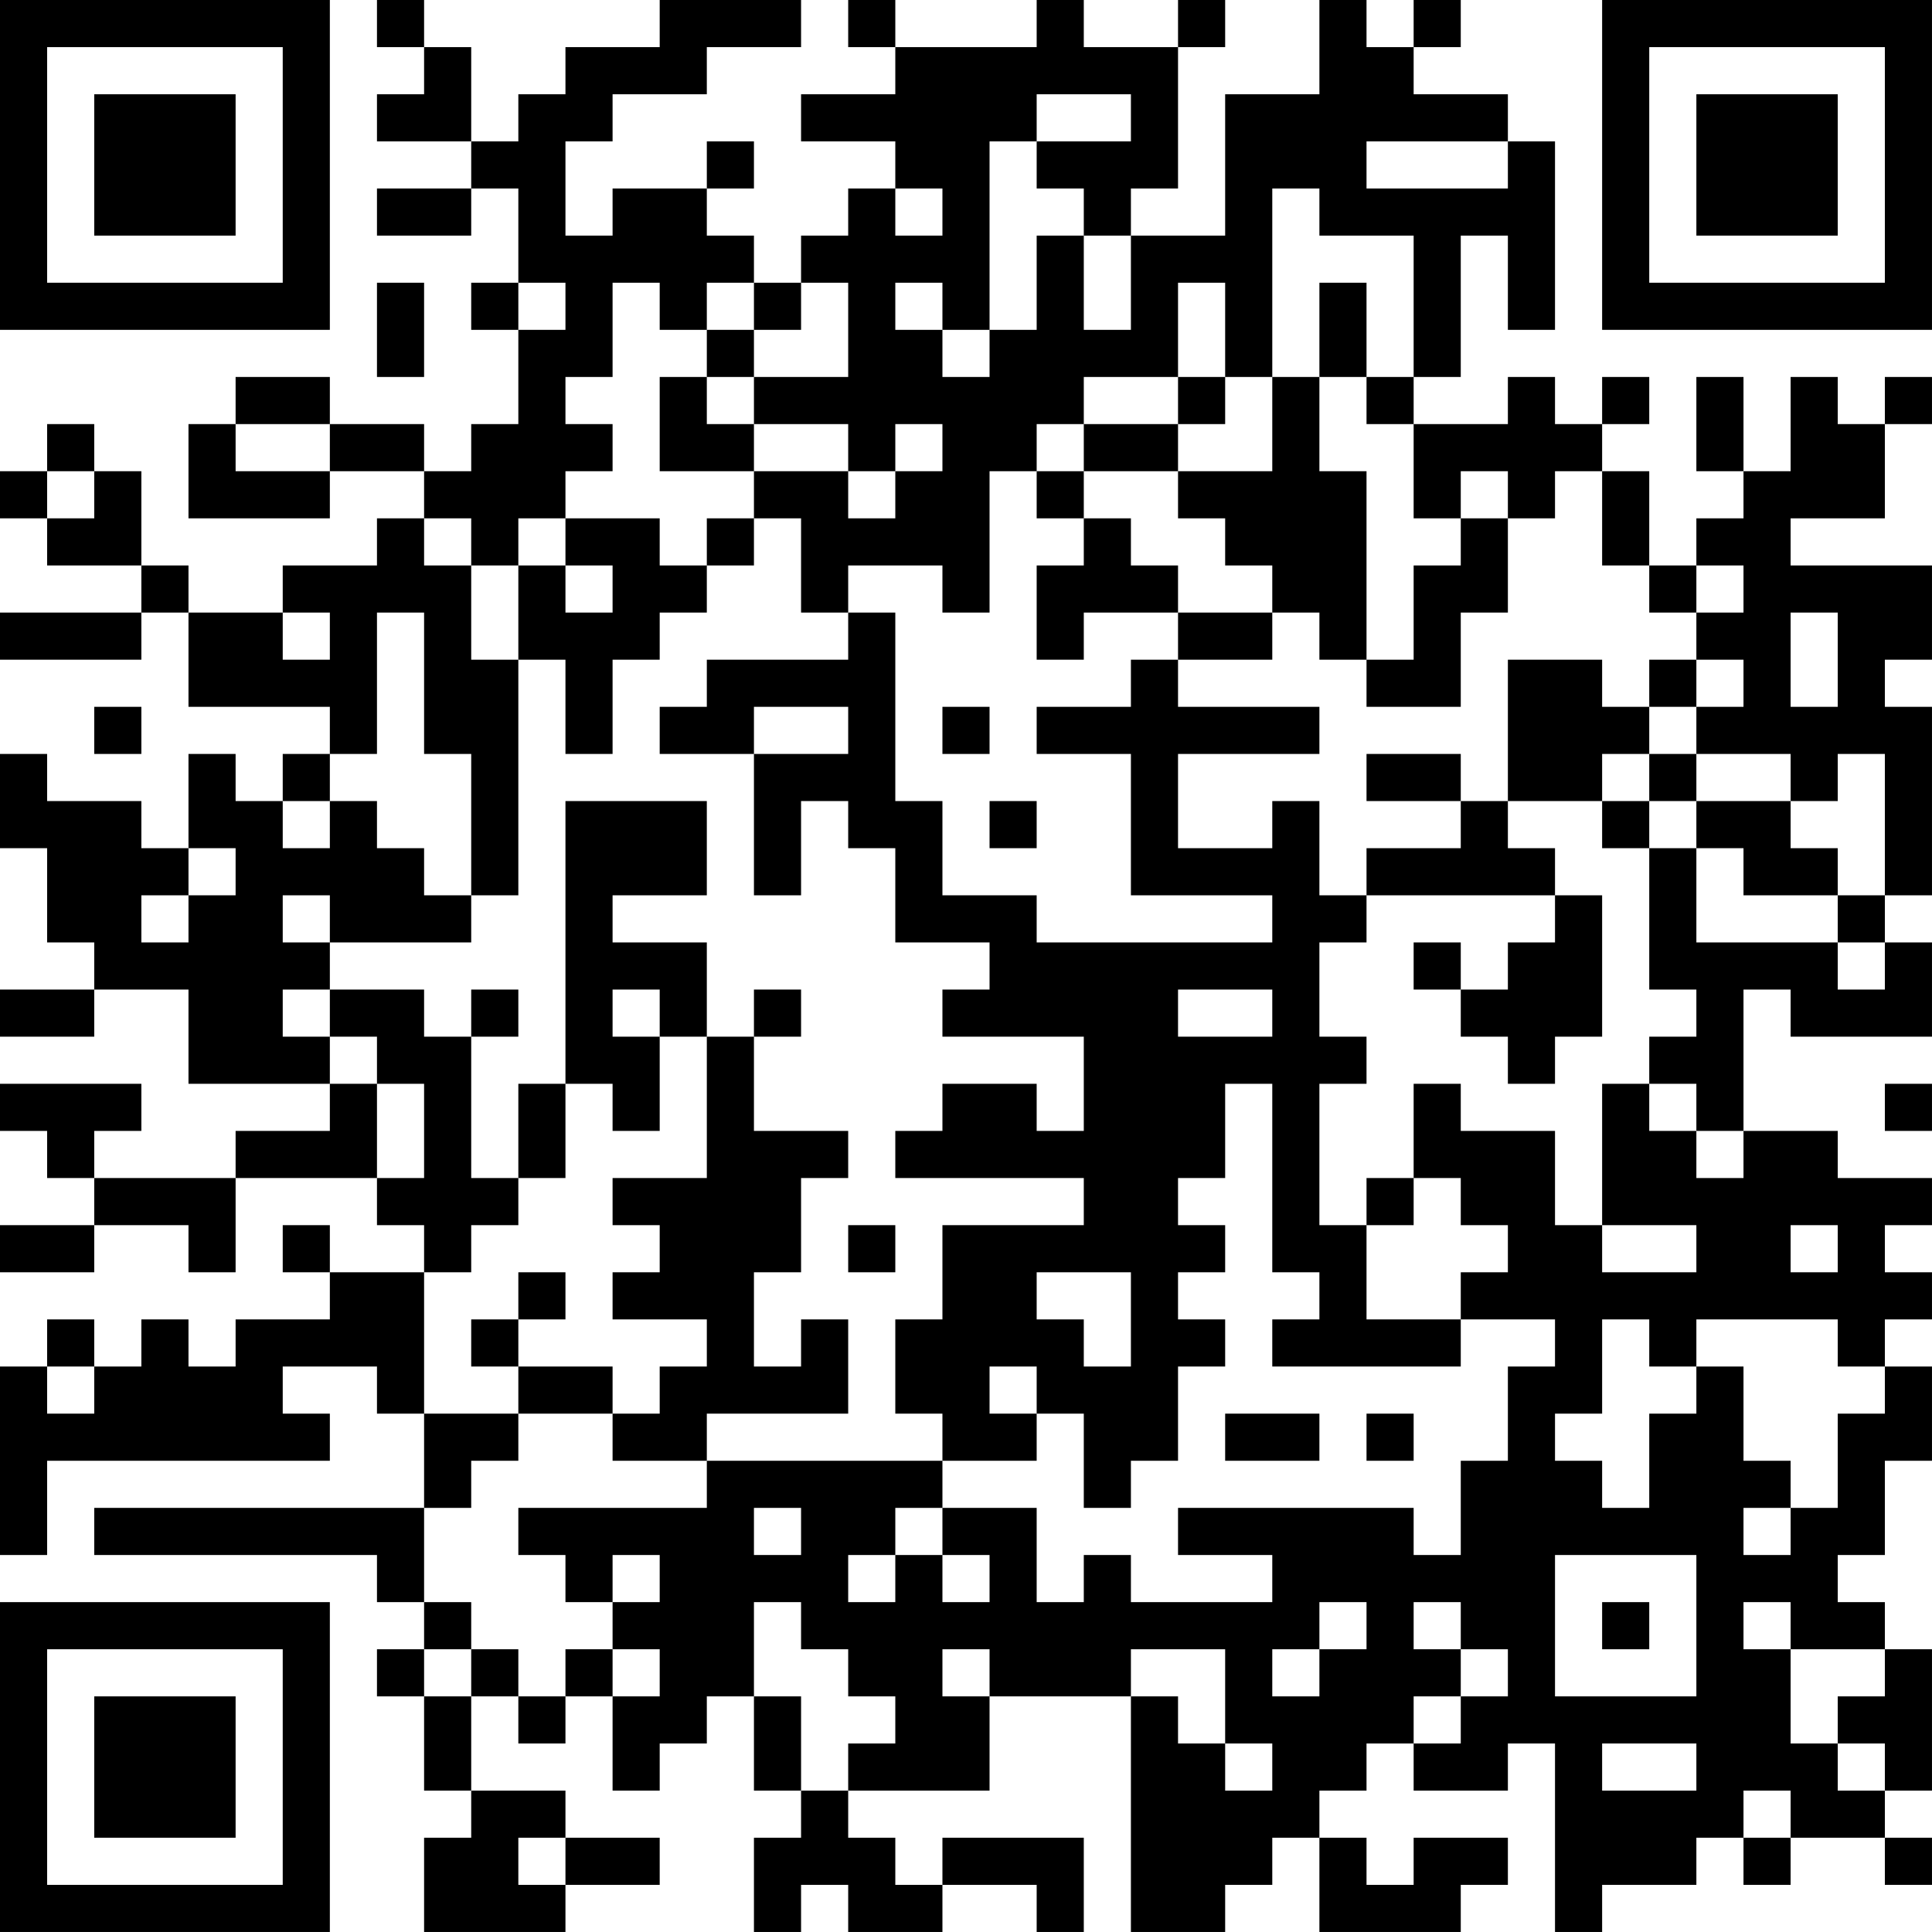 <?xml version="1.0" encoding="UTF-8"?>
<svg xmlns="http://www.w3.org/2000/svg" version="1.1" width="200" height="200" viewBox="0 0 200 200"><rect x="0" y="0" width="200" height="200" fill="#ffffff"/><g transform="scale(4.878)"><g transform="translate(0,0)"><path fill-rule="evenodd" d="M8 0L8 1L9 1L9 2L8 2L8 3L10 3L10 4L8 4L8 5L10 5L10 4L11 4L11 6L10 6L10 7L11 7L11 9L10 9L10 10L9 10L9 9L7 9L7 8L5 8L5 9L4 9L4 11L7 11L7 10L9 10L9 11L8 11L8 12L6 12L6 13L4 13L4 12L3 12L3 10L2 10L2 9L1 9L1 10L0 10L0 11L1 11L1 12L3 12L3 13L0 13L0 14L3 14L3 13L4 13L4 15L7 15L7 16L6 16L6 17L5 17L5 16L4 16L4 18L3 18L3 17L1 17L1 16L0 16L0 18L1 18L1 20L2 20L2 21L0 21L0 22L2 22L2 21L4 21L4 23L7 23L7 24L5 24L5 25L2 25L2 24L3 24L3 23L0 23L0 24L1 24L1 25L2 25L2 26L0 26L0 27L2 27L2 26L4 26L4 27L5 27L5 25L8 25L8 26L9 26L9 27L7 27L7 26L6 26L6 27L7 27L7 28L5 28L5 29L4 29L4 28L3 28L3 29L2 29L2 28L1 28L1 29L0 29L0 33L1 33L1 31L7 31L7 30L6 30L6 29L8 29L8 30L9 30L9 32L2 32L2 33L8 33L8 34L9 34L9 35L8 35L8 36L9 36L9 38L10 38L10 39L9 39L9 41L12 41L12 40L14 40L14 39L12 39L12 38L10 38L10 36L11 36L11 37L12 37L12 36L13 36L13 38L14 38L14 37L15 37L15 36L16 36L16 38L17 38L17 39L16 39L16 41L17 41L17 40L18 40L18 41L20 41L20 40L22 40L22 41L23 41L23 39L20 39L20 40L19 40L19 39L18 39L18 38L21 38L21 36L24 36L24 41L26 41L26 40L27 40L27 39L28 39L28 41L31 41L31 40L32 40L32 39L30 39L30 40L29 40L29 39L28 39L28 38L29 38L29 37L30 37L30 38L32 38L32 37L33 37L33 41L34 41L34 40L36 40L36 39L37 39L37 40L38 40L38 39L40 39L40 40L41 40L41 39L40 39L40 38L41 38L41 35L40 35L40 34L39 34L39 33L40 33L40 31L41 31L41 29L40 29L40 28L41 28L41 27L40 27L40 26L41 26L41 25L39 25L39 24L37 24L37 21L38 21L38 22L41 22L41 20L40 20L40 19L41 19L41 15L40 15L40 14L41 14L41 12L38 12L38 11L40 11L40 9L41 9L41 8L40 8L40 9L39 9L39 8L38 8L38 10L37 10L37 8L36 8L36 10L37 10L37 11L36 11L36 12L35 12L35 10L34 10L34 9L35 9L35 8L34 8L34 9L33 9L33 8L32 8L32 9L30 9L30 8L31 8L31 5L32 5L32 7L33 7L33 3L32 3L32 2L30 2L30 1L31 1L31 0L30 0L30 1L29 1L29 0L28 0L28 2L26 2L26 5L24 5L24 4L25 4L25 1L26 1L26 0L25 0L25 1L23 1L23 0L22 0L22 1L19 1L19 0L18 0L18 1L19 1L19 2L17 2L17 3L19 3L19 4L18 4L18 5L17 5L17 6L16 6L16 5L15 5L15 4L16 4L16 3L15 3L15 4L13 4L13 5L12 5L12 3L13 3L13 2L15 2L15 1L17 1L17 0L14 0L14 1L12 1L12 2L11 2L11 3L10 3L10 1L9 1L9 0ZM22 2L22 3L21 3L21 7L20 7L20 6L19 6L19 7L20 7L20 8L21 8L21 7L22 7L22 5L23 5L23 7L24 7L24 5L23 5L23 4L22 4L22 3L24 3L24 2ZM29 3L29 4L32 4L32 3ZM19 4L19 5L20 5L20 4ZM27 4L27 8L26 8L26 6L25 6L25 8L23 8L23 9L22 9L22 10L21 10L21 13L20 13L20 12L18 12L18 13L17 13L17 11L16 11L16 10L18 10L18 11L19 11L19 10L20 10L20 9L19 9L19 10L18 10L18 9L16 9L16 8L18 8L18 6L17 6L17 7L16 7L16 6L15 6L15 7L14 7L14 6L13 6L13 8L12 8L12 9L13 9L13 10L12 10L12 11L11 11L11 12L10 12L10 11L9 11L9 12L10 12L10 14L11 14L11 19L10 19L10 16L9 16L9 13L8 13L8 16L7 16L7 17L6 17L6 18L7 18L7 17L8 17L8 18L9 18L9 19L10 19L10 20L7 20L7 19L6 19L6 20L7 20L7 21L6 21L6 22L7 22L7 23L8 23L8 25L9 25L9 23L8 23L8 22L7 22L7 21L9 21L9 22L10 22L10 25L11 25L11 26L10 26L10 27L9 27L9 30L11 30L11 31L10 31L10 32L9 32L9 34L10 34L10 35L9 35L9 36L10 36L10 35L11 35L11 36L12 36L12 35L13 35L13 36L14 36L14 35L13 35L13 34L14 34L14 33L13 33L13 34L12 34L12 33L11 33L11 32L15 32L15 31L20 31L20 32L19 32L19 33L18 33L18 34L19 34L19 33L20 33L20 34L21 34L21 33L20 33L20 32L22 32L22 34L23 34L23 33L24 33L24 34L27 34L27 33L25 33L25 32L30 32L30 33L31 33L31 31L32 31L32 29L33 29L33 28L31 28L31 27L32 27L32 26L31 26L31 25L30 25L30 23L31 23L31 24L33 24L33 26L34 26L34 27L36 27L36 26L34 26L34 23L35 23L35 24L36 24L36 25L37 25L37 24L36 24L36 23L35 23L35 22L36 22L36 21L35 21L35 18L36 18L36 20L39 20L39 21L40 21L40 20L39 20L39 19L40 19L40 16L39 16L39 17L38 17L38 16L36 16L36 15L37 15L37 14L36 14L36 13L37 13L37 12L36 12L36 13L35 13L35 12L34 12L34 10L33 10L33 11L32 11L32 10L31 10L31 11L30 11L30 9L29 9L29 8L30 8L30 5L28 5L28 4ZM8 6L8 8L9 8L9 6ZM11 6L11 7L12 7L12 6ZM28 6L28 8L27 8L27 10L25 10L25 9L26 9L26 8L25 8L25 9L23 9L23 10L22 10L22 11L23 11L23 12L22 12L22 14L23 14L23 13L25 13L25 14L24 14L24 15L22 15L22 16L24 16L24 19L27 19L27 20L22 20L22 19L20 19L20 17L19 17L19 13L18 13L18 14L15 14L15 15L14 15L14 16L16 16L16 19L17 19L17 17L18 17L18 18L19 18L19 20L21 20L21 21L20 21L20 22L23 22L23 24L22 24L22 23L20 23L20 24L19 24L19 25L23 25L23 26L20 26L20 28L19 28L19 30L20 30L20 31L22 31L22 30L23 30L23 32L24 32L24 31L25 31L25 29L26 29L26 28L25 28L25 27L26 27L26 26L25 26L25 25L26 25L26 23L27 23L27 27L28 27L28 28L27 28L27 29L31 29L31 28L29 28L29 26L30 26L30 25L29 25L29 26L28 26L28 23L29 23L29 22L28 22L28 20L29 20L29 19L33 19L33 20L32 20L32 21L31 21L31 20L30 20L30 21L31 21L31 22L32 22L32 23L33 23L33 22L34 22L34 19L33 19L33 18L32 18L32 17L34 17L34 18L35 18L35 17L36 17L36 18L37 18L37 19L39 19L39 18L38 18L38 17L36 17L36 16L35 16L35 15L36 15L36 14L35 14L35 15L34 15L34 14L32 14L32 17L31 17L31 16L29 16L29 17L31 17L31 18L29 18L29 19L28 19L28 17L27 17L27 18L25 18L25 16L28 16L28 15L25 15L25 14L27 14L27 13L28 13L28 14L29 14L29 15L31 15L31 13L32 13L32 11L31 11L31 12L30 12L30 14L29 14L29 10L28 10L28 8L29 8L29 6ZM15 7L15 8L14 8L14 10L16 10L16 9L15 9L15 8L16 8L16 7ZM5 9L5 10L7 10L7 9ZM1 10L1 11L2 11L2 10ZM23 10L23 11L24 11L24 12L25 12L25 13L27 13L27 12L26 12L26 11L25 11L25 10ZM12 11L12 12L11 12L11 14L12 14L12 16L13 16L13 14L14 14L14 13L15 13L15 12L16 12L16 11L15 11L15 12L14 12L14 11ZM12 12L12 13L13 13L13 12ZM6 13L6 14L7 14L7 13ZM38 13L38 15L39 15L39 13ZM2 15L2 16L3 16L3 15ZM16 15L16 16L18 16L18 15ZM20 15L20 16L21 16L21 15ZM34 16L34 17L35 17L35 16ZM12 17L12 23L11 23L11 25L12 25L12 23L13 23L13 24L14 24L14 22L15 22L15 25L13 25L13 26L14 26L14 27L13 27L13 28L15 28L15 29L14 29L14 30L13 30L13 29L11 29L11 28L12 28L12 27L11 27L11 28L10 28L10 29L11 29L11 30L13 30L13 31L15 31L15 30L18 30L18 28L17 28L17 29L16 29L16 27L17 27L17 25L18 25L18 24L16 24L16 22L17 22L17 21L16 21L16 22L15 22L15 20L13 20L13 19L15 19L15 17ZM21 17L21 18L22 18L22 17ZM4 18L4 19L3 19L3 20L4 20L4 19L5 19L5 18ZM10 21L10 22L11 22L11 21ZM13 21L13 22L14 22L14 21ZM25 21L25 22L27 22L27 21ZM40 23L40 24L41 24L41 23ZM18 26L18 27L19 27L19 26ZM38 26L38 27L39 27L39 26ZM22 27L22 28L23 28L23 29L24 29L24 27ZM34 28L34 30L33 30L33 31L34 31L34 32L35 32L35 30L36 30L36 29L37 29L37 31L38 31L38 32L37 32L37 33L38 33L38 32L39 32L39 30L40 30L40 29L39 29L39 28L36 28L36 29L35 29L35 28ZM1 29L1 30L2 30L2 29ZM21 29L21 30L22 30L22 29ZM26 30L26 31L28 31L28 30ZM29 30L29 31L30 31L30 30ZM16 32L16 33L17 33L17 32ZM33 33L33 36L36 36L36 33ZM16 34L16 36L17 36L17 38L18 38L18 37L19 37L19 36L18 36L18 35L17 35L17 34ZM28 34L28 35L27 35L27 36L28 36L28 35L29 35L29 34ZM30 34L30 35L31 35L31 36L30 36L30 37L31 37L31 36L32 36L32 35L31 35L31 34ZM34 34L34 35L35 35L35 34ZM37 34L37 35L38 35L38 37L39 37L39 38L40 38L40 37L39 37L39 36L40 36L40 35L38 35L38 34ZM20 35L20 36L21 36L21 35ZM24 35L24 36L25 36L25 37L26 37L26 38L27 38L27 37L26 37L26 35ZM34 37L34 38L36 38L36 37ZM37 38L37 39L38 39L38 38ZM11 39L11 40L12 40L12 39ZM0 0L0 7L7 7L7 0ZM1 1L1 6L6 6L6 1ZM2 2L2 5L5 5L5 2ZM34 0L34 7L41 7L41 0ZM35 1L35 6L40 6L40 1ZM36 2L36 5L39 5L39 2ZM0 34L0 41L7 41L7 34ZM1 35L1 40L6 40L6 35ZM2 36L2 39L5 39L5 36Z" fill="#000000"/></g></g></svg>
